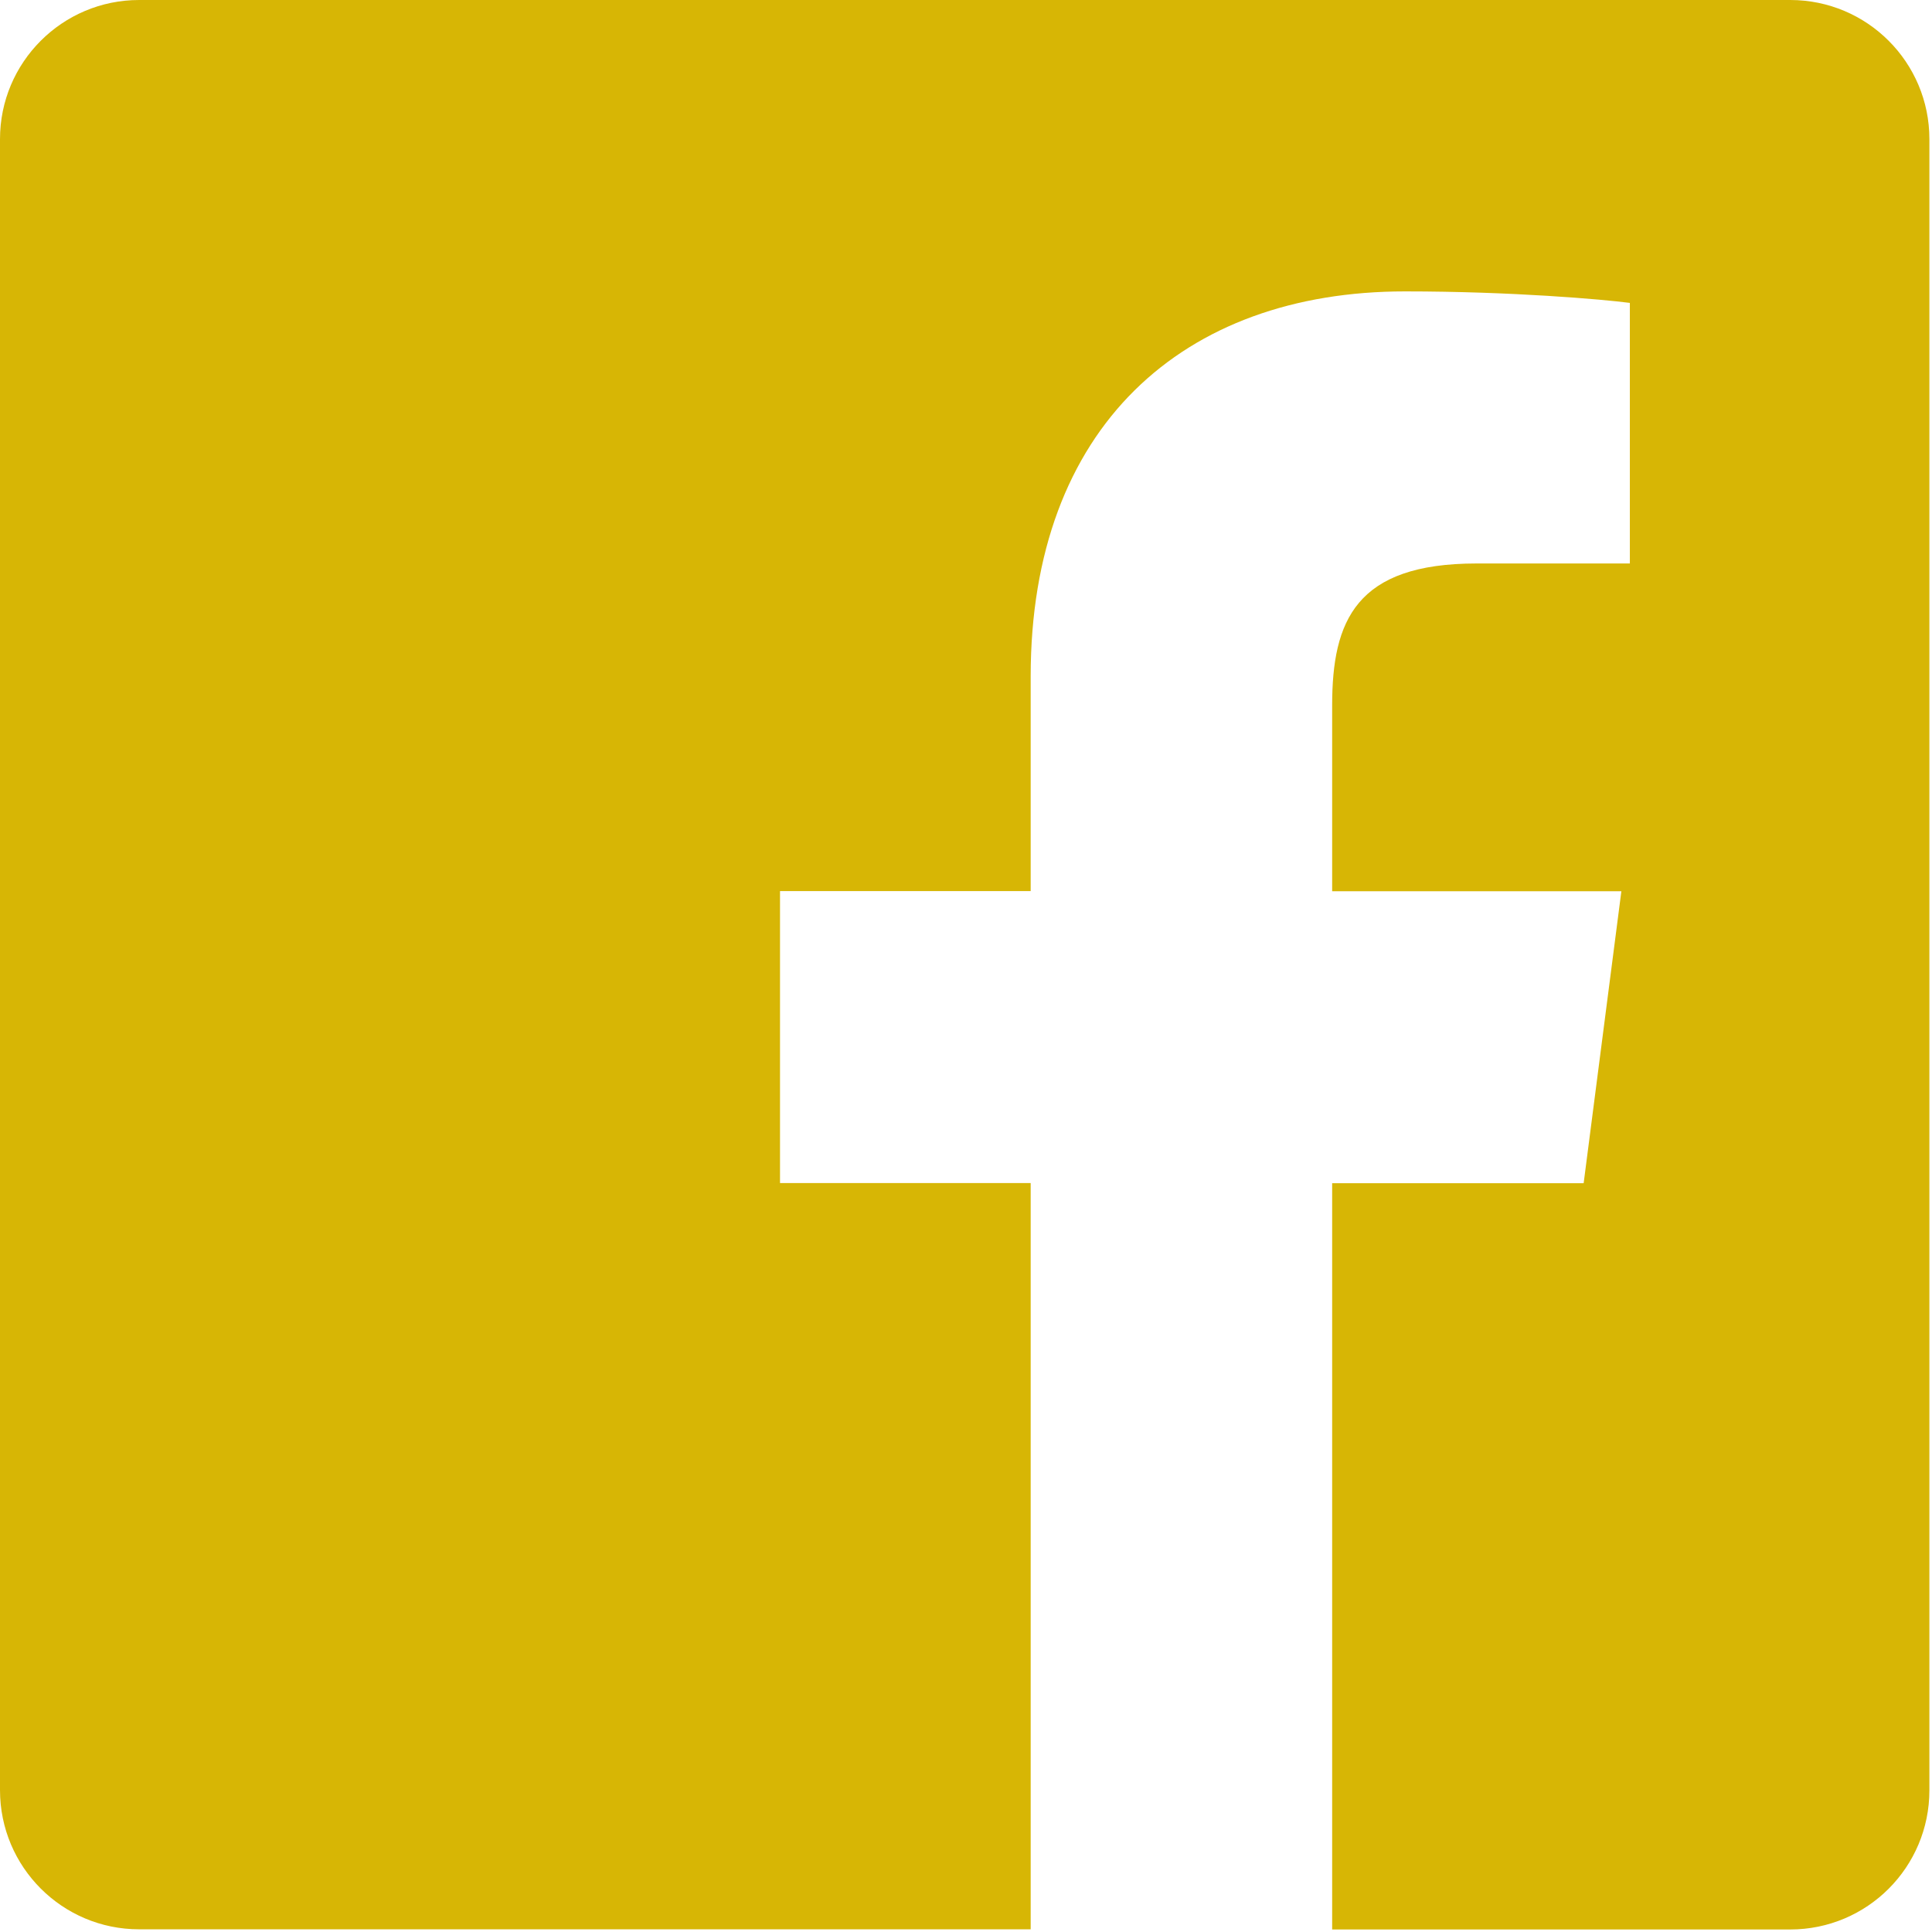 <?xml version="1.0" encoding="utf-8"?>
<!-- Generator: Adobe Illustrator 16.0.0, SVG Export Plug-In . SVG Version: 6.00 Build 0)  -->
<!DOCTYPE svg PUBLIC "-//W3C//DTD SVG 1.1//EN" "http://www.w3.org/Graphics/SVG/1.1/DTD/svg11.dtd">
<svg version="1.1" id="Capa_1" xmlns="http://www.w3.org/2000/svg" xmlns:xlink="http://www.w3.org/1999/xlink" x="0px" y="0px"
	 width="23px" height="23px" viewBox="0 0 23 23" enable-background="new 0 0 23 23" xml:space="preserve">
<path fill="#D7B605" d="M21.312,0H1.656C0.742,0,0,0.742,0,1.656v19.655c0,0.916,0.742,1.657,1.656,1.657H12.27v-8.884H9.286v-3.476
	h2.984V8.051c0-2.967,1.812-4.582,4.457-4.582c1.269,0,2.357,0.095,2.676,0.137v3.102h-1.825c-1.439,0-1.719,0.684-1.719,1.689
	v2.213h3.443l-0.449,3.476h-2.994v8.884h5.453c0.916,0,1.657-0.741,1.657-1.657V1.656C22.969,0.742,22.228,0,21.312,0z"/>
</svg>
